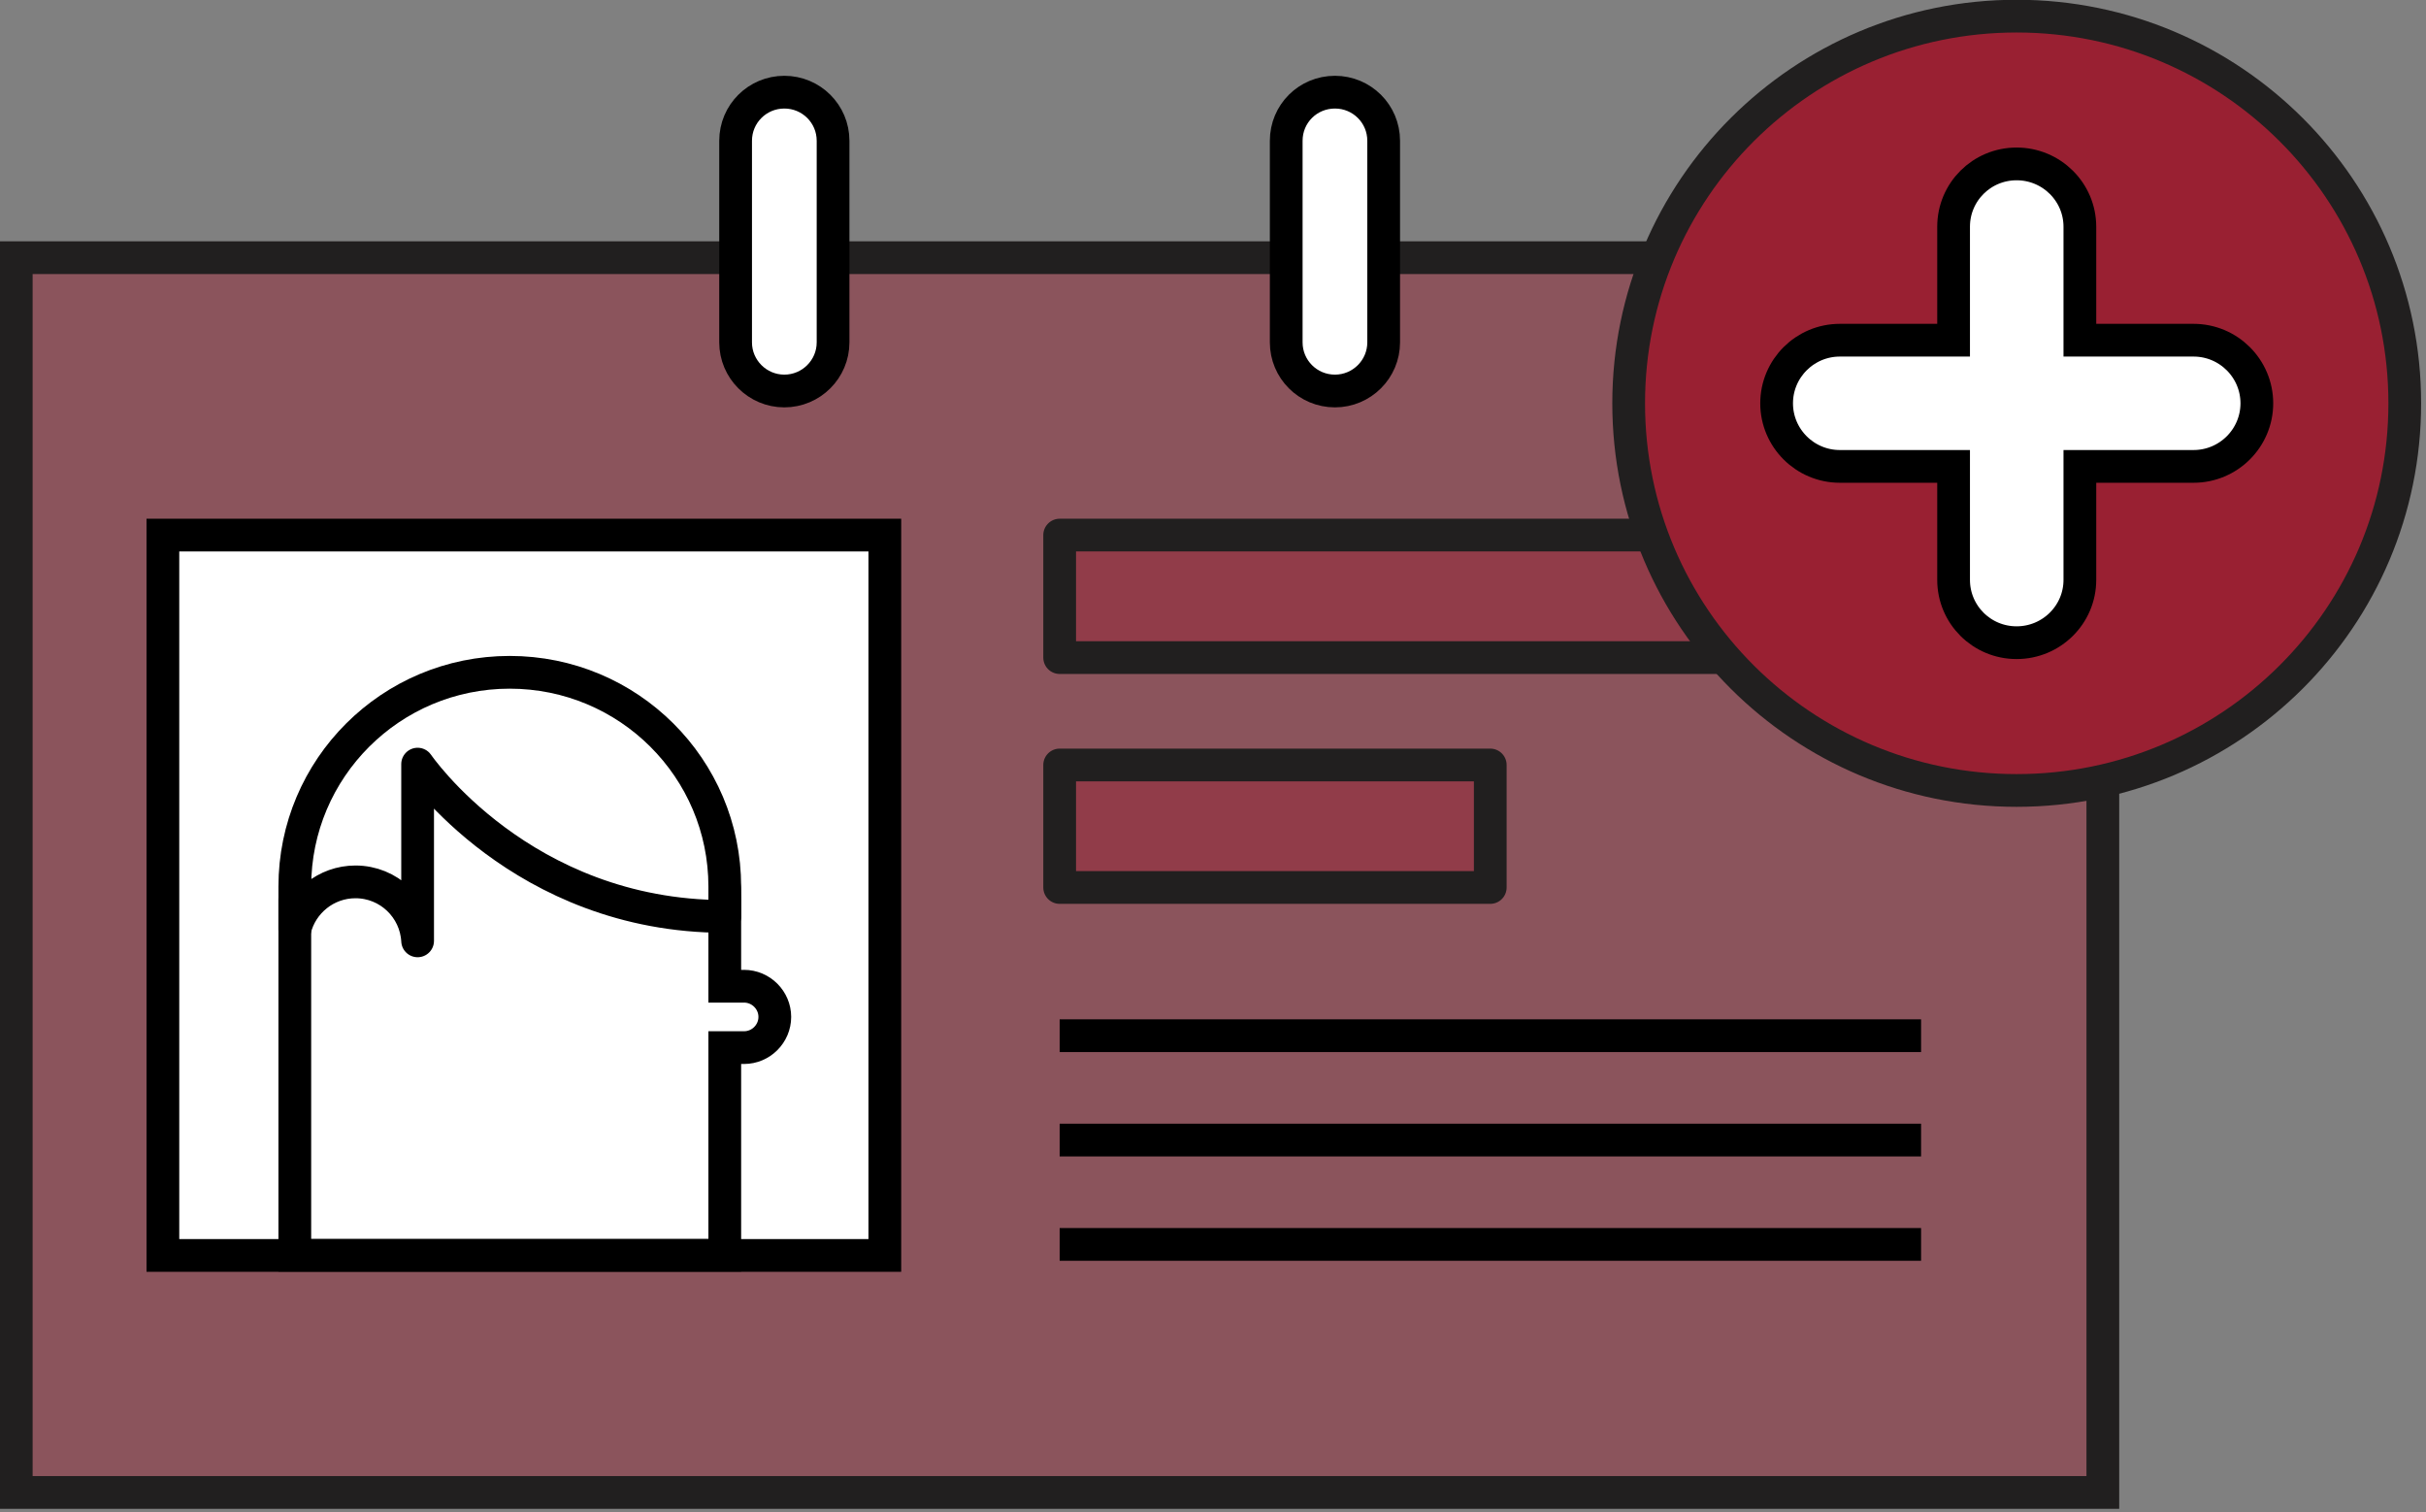 <svg width="77" height="48" viewBox="0 0 77 48" fill="none" xmlns="http://www.w3.org/2000/svg">
<rect x="0" y="0" width="77" height="48" fill="#808080" stroke="none"/>
<g clip-path="url(#clip0)">
<path fill-rule="evenodd" clip-rule="evenodd" d="M0.516 47.369H66.743V8.181H0.516V47.369Z" fill="#992032" fill-opacity="0.45"/>
<path fill-rule="evenodd" clip-rule="evenodd" d="M0.516 47.366H66.743V8.178H0.516V47.366Z" stroke="#211F1F" stroke-width="1.039"/>
<path fill-rule="evenodd" clip-rule="evenodd" d="M24.894 12.409C24.042 12.409 23.348 11.716 23.348 10.866V4.468C23.348 3.611 24.042 2.925 24.894 2.925C25.747 2.925 26.441 3.611 26.441 4.468V10.866C26.441 11.716 25.747 12.409 24.894 12.409Z" fill="white"/>
<path fill-rule="evenodd" clip-rule="evenodd" d="M24.894 12.409C24.042 12.409 23.348 11.716 23.348 10.866V4.468C23.348 3.611 24.042 2.925 24.894 2.925C25.747 2.925 26.441 3.611 26.441 4.468V10.866C26.441 11.716 25.747 12.409 24.894 12.409Z" stroke="black" stroke-width="1.039"/>
<path fill-rule="evenodd" clip-rule="evenodd" d="M42.371 12.409C41.511 12.409 40.824 11.716 40.824 10.866V4.468C40.824 3.611 41.511 2.925 42.371 2.925C43.223 2.925 43.917 3.611 43.917 4.468V10.866C43.917 11.716 43.223 12.409 42.371 12.409Z" fill="white"/>
<path fill-rule="evenodd" clip-rule="evenodd" d="M42.371 12.409C41.511 12.409 40.824 11.716 40.824 10.866V4.468C40.824 3.611 41.511 2.925 42.371 2.925C43.223 2.925 43.917 3.611 43.917 4.468V10.866C43.917 11.716 43.223 12.409 42.371 12.409Z" stroke="black" stroke-width="1.039"/>
<path fill-rule="evenodd" clip-rule="evenodd" d="M5.17 39.844H28.084V16.982H5.17V39.844Z" fill="white"/>
<path fill-rule="evenodd" clip-rule="evenodd" d="M5.17 39.844H28.084V16.982H5.17V39.844Z" stroke="black" stroke-width="1.039"/>
<path fill-rule="evenodd" clip-rule="evenodd" d="M23.616 31.3H23.004V28.564C23.004 24.889 20.013 21.906 16.335 21.906H16.026C12.341 21.906 9.357 24.889 9.357 28.564V39.837H23.004V33.248H23.616C24.152 33.248 24.592 32.809 24.592 32.274C24.592 31.739 24.152 31.3 23.616 31.3Z" fill="white"/>
<path fill-rule="evenodd" clip-rule="evenodd" d="M23.616 31.3H23.004V28.564C23.004 24.889 20.013 21.906 16.335 21.906H16.026C12.341 21.906 9.357 24.889 9.357 28.564V39.837H23.004V33.248H23.616C24.152 33.248 24.592 32.809 24.592 32.274C24.592 31.739 24.152 31.3 23.616 31.3V31.3Z" stroke="black" stroke-width="1.039"/>
<path fill-rule="evenodd" clip-rule="evenodd" d="M16.177 21.337C12.409 21.337 9.357 24.381 9.357 28.139V29.503C9.563 28.64 10.347 27.988 11.282 27.988C12.341 27.988 13.2 28.818 13.255 29.86V24.251C13.255 24.251 16.548 29.085 23.004 29.085V28.139C23.004 24.381 19.951 21.337 16.177 21.337Z" fill="white"/>
<path fill-rule="evenodd" clip-rule="evenodd" d="M16.177 21.337C12.409 21.337 9.357 24.381 9.357 28.139V29.503C9.563 28.64 10.347 27.988 11.282 27.988C12.341 27.988 13.2 28.818 13.255 29.86V24.251C13.255 24.251 16.548 29.085 23.004 29.085V28.139C23.004 24.381 19.951 21.337 16.177 21.337V21.337Z" stroke="black" stroke-width="1.039" stroke-linecap="round" stroke-linejoin="round"/>
<path fill-rule="evenodd" clip-rule="evenodd" d="M33.633 20.87H60.974V16.982H33.633V20.87Z" fill="#992032" fill-opacity="0.45"/>
<path fill-rule="evenodd" clip-rule="evenodd" d="M33.633 20.87H60.974V16.982H33.633V20.87Z" stroke="#211F1F" stroke-width="1.039" stroke-linejoin="round"/>
<path fill-rule="evenodd" clip-rule="evenodd" d="M33.633 28.166H47.3V24.278H33.633V28.166Z" fill="#992032" fill-opacity="0.45"/>
<path fill-rule="evenodd" clip-rule="evenodd" d="M33.633 28.166H47.3V24.278H33.633V28.166Z" stroke="#211F1F" stroke-width="1.039" stroke-linejoin="round"/>
<path d="M33.633 39.494H60.974M33.633 32.87H60.974H33.633ZM33.633 36.182H60.974H33.633Z" stroke="black" stroke-width="1.039"/>
<path fill-rule="evenodd" clip-rule="evenodd" d="M76.326 12.8C76.326 19.588 70.812 25.087 64.006 25.087C57.207 25.087 51.693 19.588 51.693 12.8C51.693 6.018 57.207 0.512 64.006 0.512C70.812 0.512 76.326 6.018 76.326 12.8Z" fill="#992032"/>
<path fill-rule="evenodd" clip-rule="evenodd" d="M76.326 12.8C76.326 19.588 70.812 25.087 64.006 25.087C57.207 25.087 51.693 19.588 51.693 12.8C51.693 6.018 57.207 0.512 64.006 0.512C70.812 0.512 76.326 6.018 76.326 12.8V12.8Z" stroke="#211F1F" stroke-width="1.039" stroke-linecap="round" stroke-linejoin="round"/>
<path fill-rule="evenodd" clip-rule="evenodd" d="M69.623 10.797H66.014V7.197C66.014 6.093 65.113 5.202 64.006 5.202C62.899 5.202 62.006 6.093 62.006 7.197V10.797H58.396C57.289 10.797 56.389 11.695 56.389 12.8C56.389 13.903 57.289 14.802 58.396 14.802H62.006V18.402C62.006 19.506 62.899 20.397 64.006 20.397C65.113 20.397 66.014 19.506 66.014 18.402V14.802H69.623C70.73 14.802 71.631 13.903 71.631 12.8C71.631 11.695 70.73 10.797 69.623 10.797Z" fill="white"/>
<path fill-rule="evenodd" clip-rule="evenodd" d="M69.623 10.797H66.014V7.197C66.014 6.093 65.113 5.202 64.006 5.202C62.899 5.202 62.006 6.093 62.006 7.197V10.797H58.396C57.289 10.797 56.389 11.695 56.389 12.8C56.389 13.903 57.289 14.802 58.396 14.802H62.006V18.402C62.006 19.506 62.899 20.397 64.006 20.397C65.113 20.397 66.014 19.506 66.014 18.402V14.802H69.623C70.73 14.802 71.631 13.903 71.631 12.8C71.631 11.695 70.73 10.797 69.623 10.797V10.797Z" stroke="black" stroke-width="1.039"/>
</g>
<defs>
<clipPath id="clip0">
<rect width="77" height="48" fill="white"/>
</clipPath>
</defs>
</svg>
